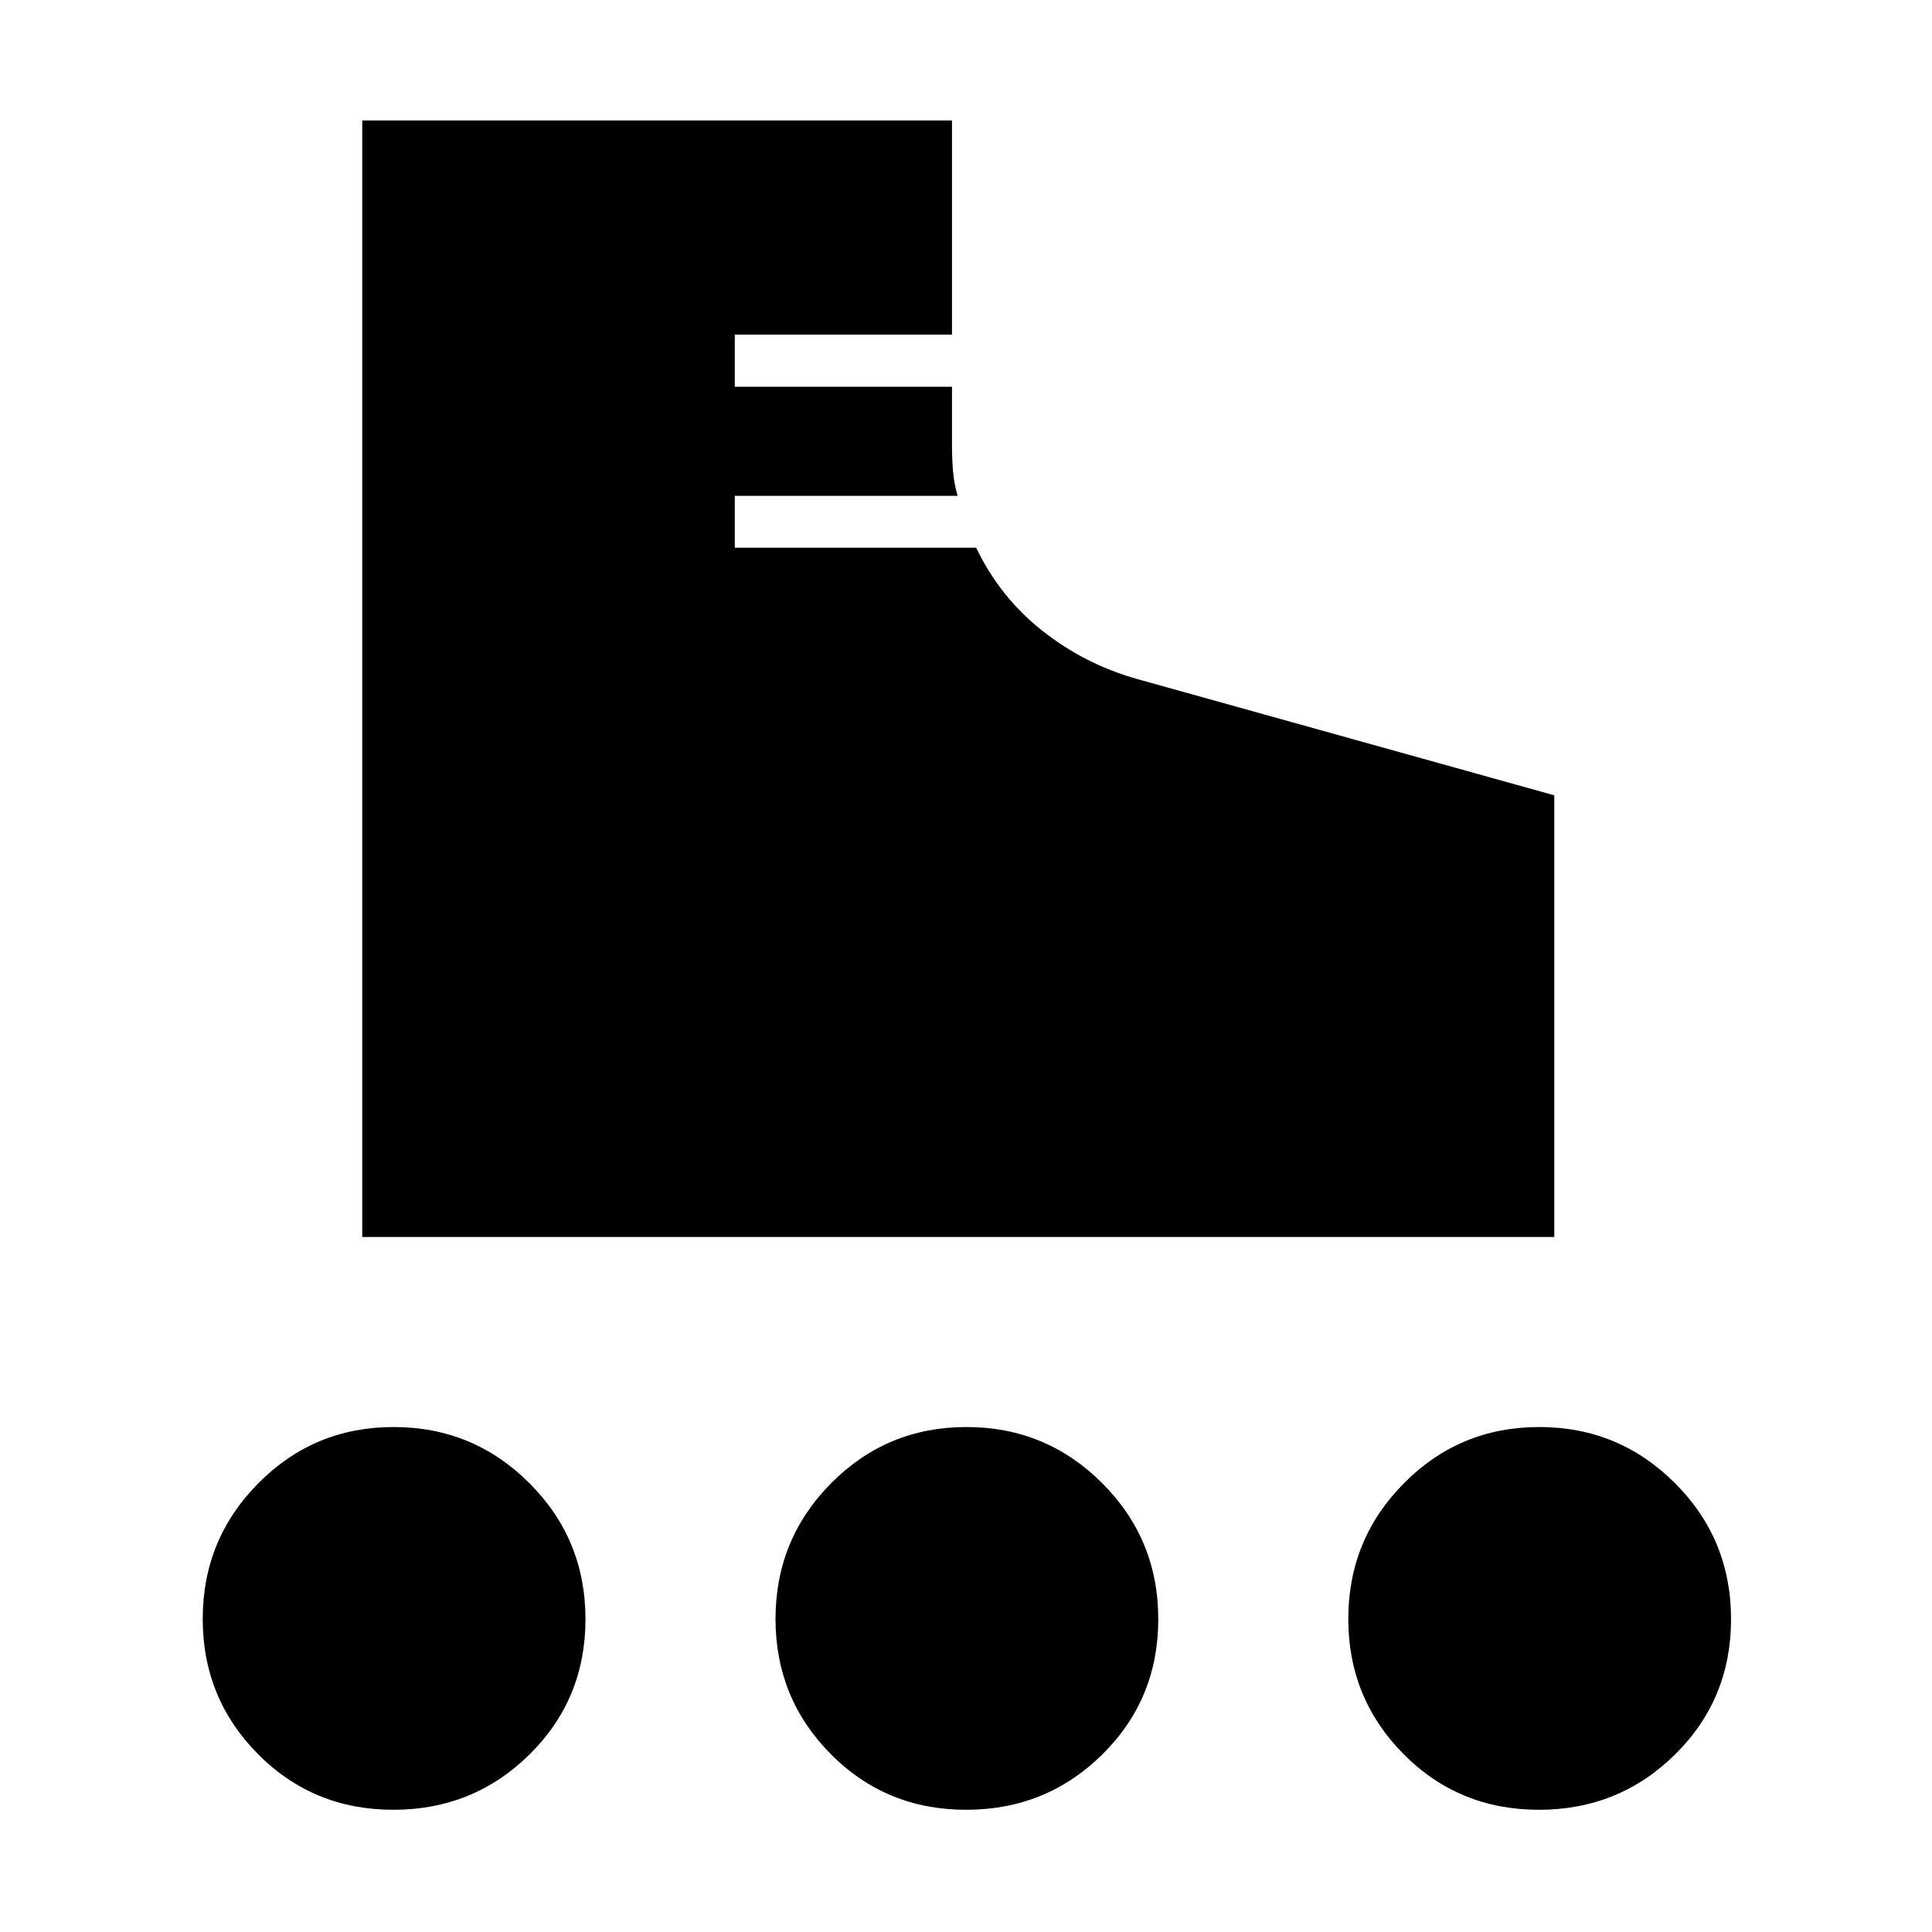 <svg xmlns="http://www.w3.org/2000/svg" height="48" viewBox="0 -960 960 960" width="48"><path d="M180-345.35v-554.8h293.04v106.42H365.12v25.92h107.92v28.88q0 6.84.5 12.94t2.27 12.37H365.12v25.78h119.92q11.84 24.65 32.91 41.27 21.07 16.63 46.98 23.94l207.38 57.82v219.46H180Zm15.44 284.62q-39.79 0-67.25-27.67t-27.46-67.19q0-39.53 27.67-67.43 27.67-27.9 67.19-27.9 39.53 0 67.43 27.85 27.9 27.85 27.9 67.63 0 39.79-27.85 67.25t-67.63 27.46Zm569.23 0q-39.79 0-67.25-27.67t-27.46-67.19q0-39.53 27.67-67.43 27.67-27.9 67.19-27.9 39.53 0 67.43 27.85 27.9 27.85 27.9 67.63 0 39.79-27.85 67.25t-67.63 27.46Zm-284.62 0q-39.78 0-67.24-27.67-27.46-27.67-27.46-67.19 0-39.53 27.66-67.43 27.67-27.9 67.2-27.9 39.52 0 67.42 27.85 27.91 27.85 27.91 67.63 0 39.79-27.85 67.25t-67.64 27.46Z"/></svg>